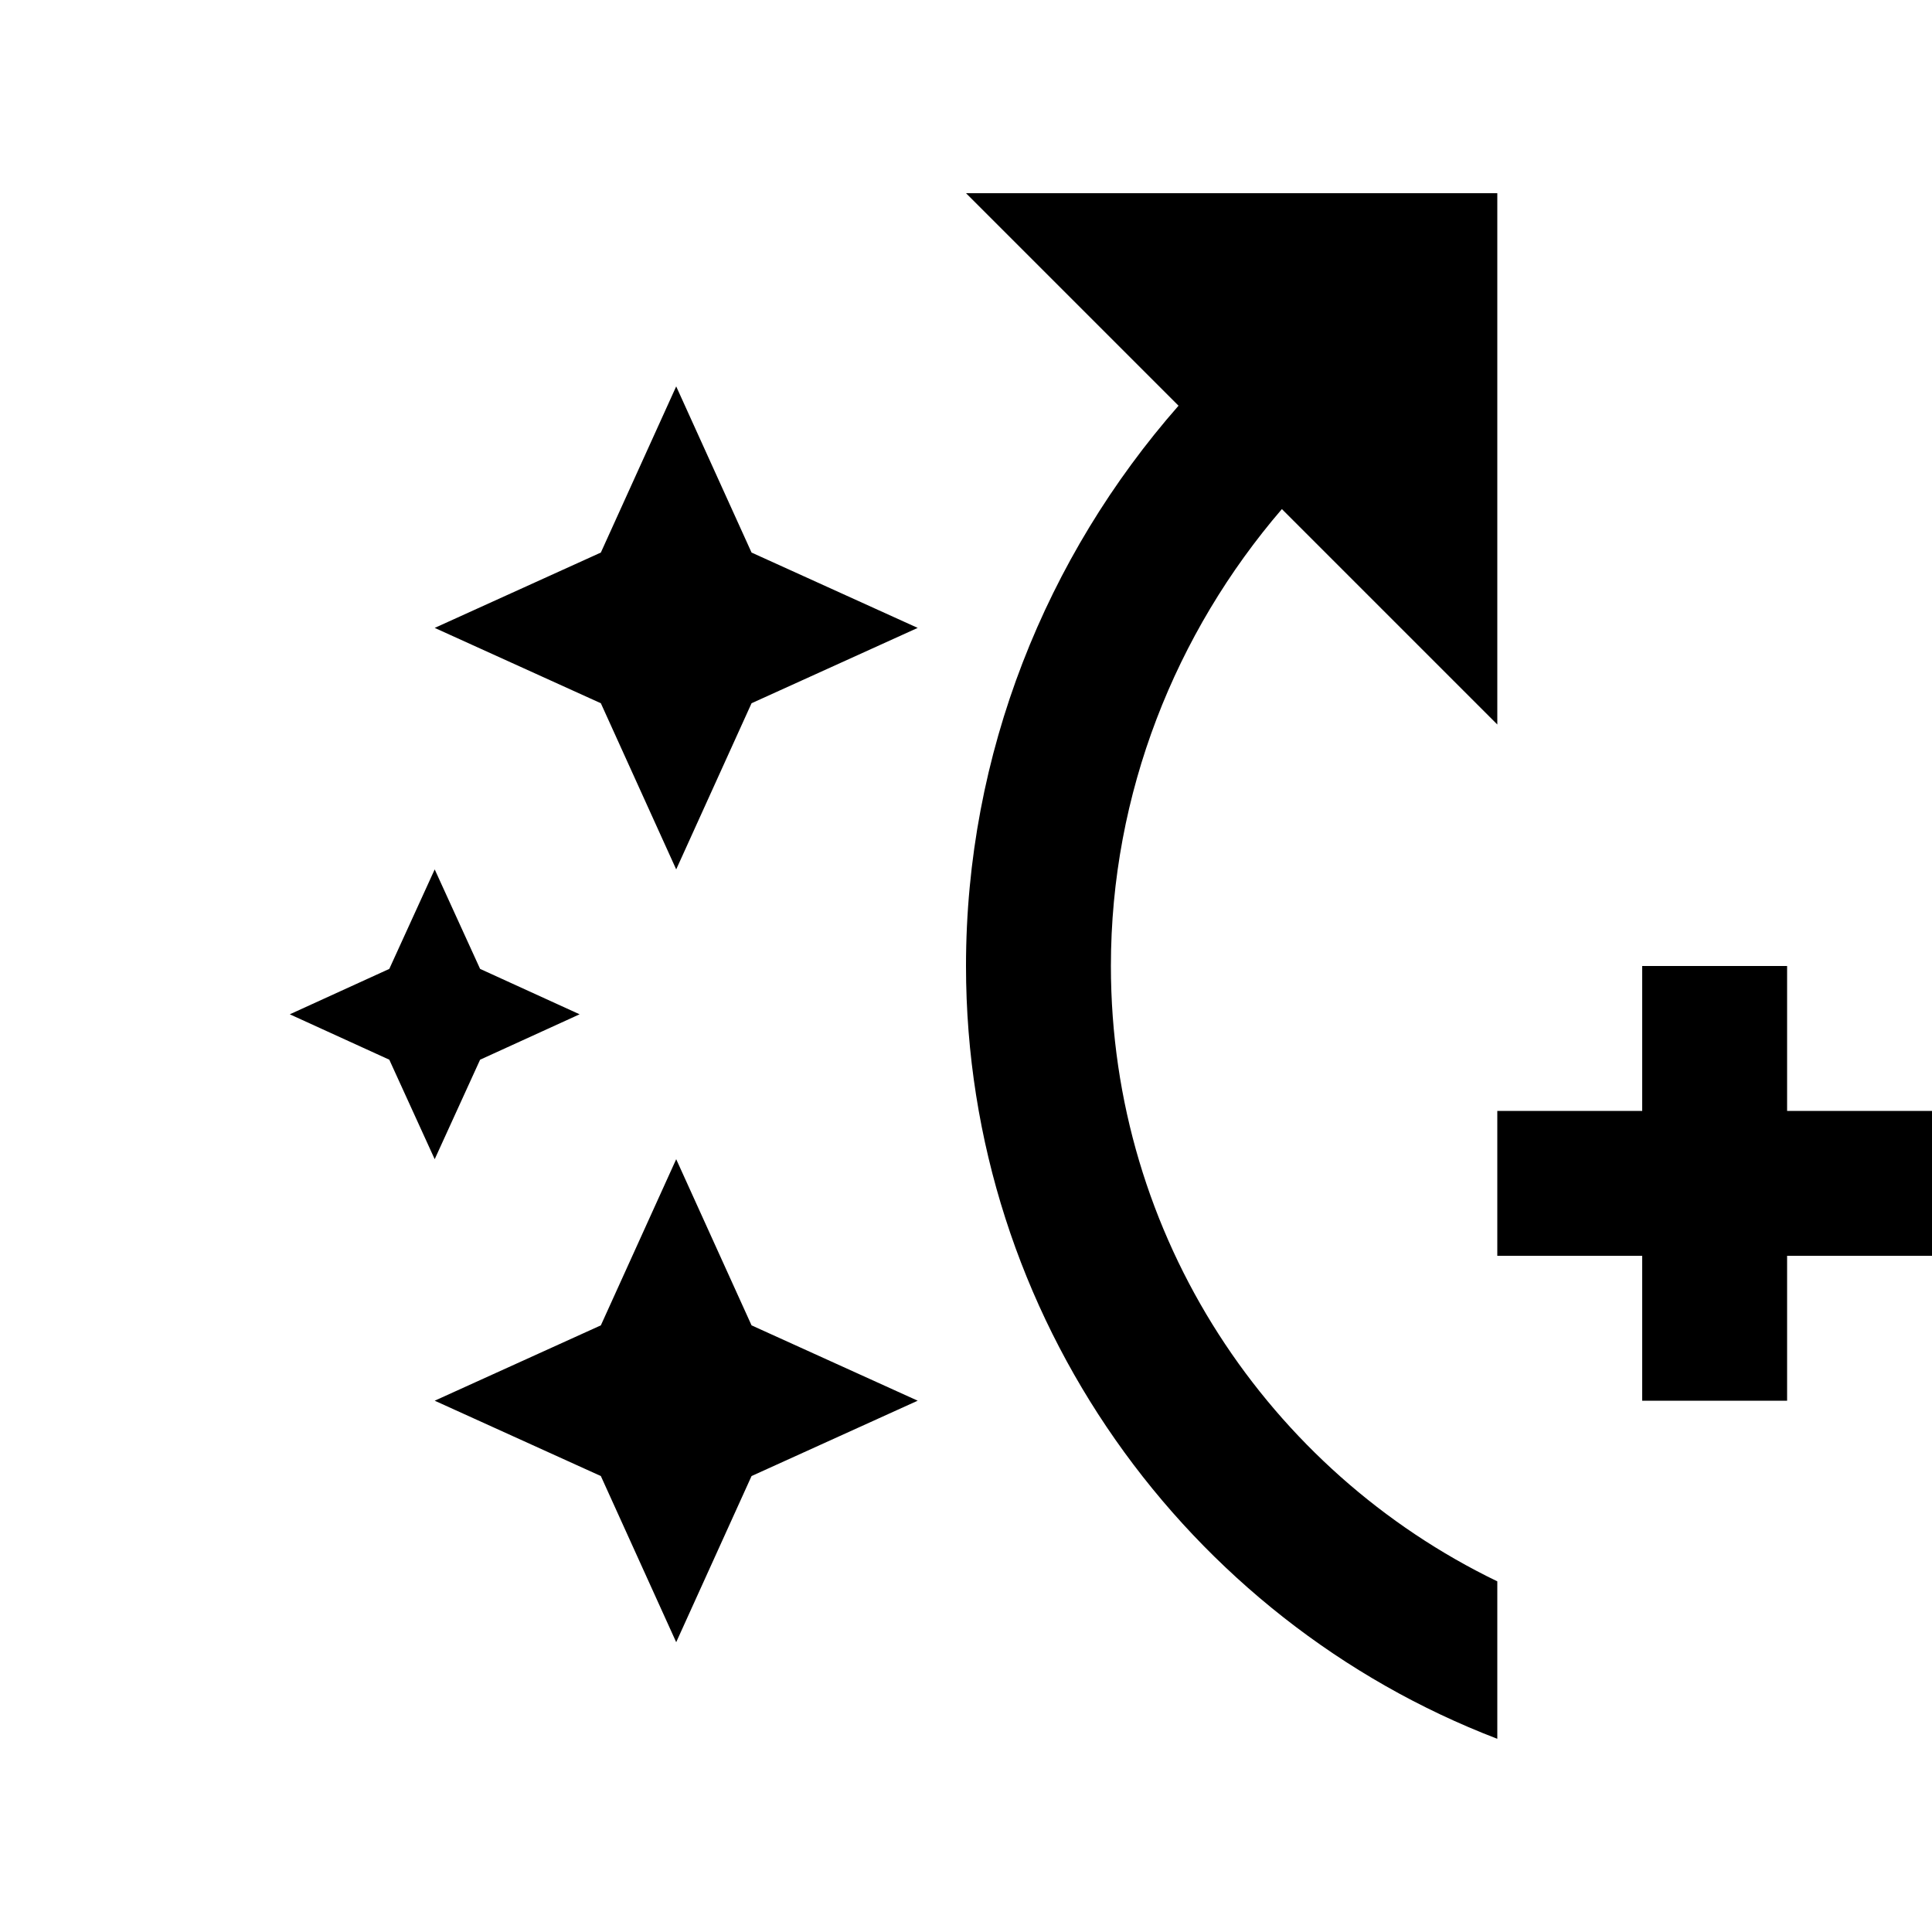 <svg xmlns="http://www.w3.org/2000/svg" enable-background="new 0 0 20 20" height="20" viewBox="0 0 20 20" width="20"><rect fill="none" height="20" width="20"/><path d="M6.22,7.28L4.5,6.5l1.72-0.78L7,4l0.78,1.72L9.5,6.5L7.78,7.28L7,9L6.22,7.28z M7,17l0.78-1.72L9.5,14.5l-1.72-0.78L7,12 l-0.78,1.72L4.5,14.5l1.72,0.78L7,17z M4.5,12l0.47-1.03L6,10.5l-1.03-0.47L4.5,9l-0.47,1.03L3,10.5l1.03,0.47L4.5,12z M15.5,18 c-3.21-1.23-5.5-4.36-5.5-8c0-2.2,0.83-4.24,2.2-5.8L10,2h5.5v5.5l-2.23-2.23C12.17,6.55,11.5,8.21,11.5,10c0,2.81,1.64,5.23,4,6.37 L15.5,18z M20,11.5h-1.5V10H17v1.5h-1.5V13H17v1.5h1.5V13H20V11.5z"/></svg>